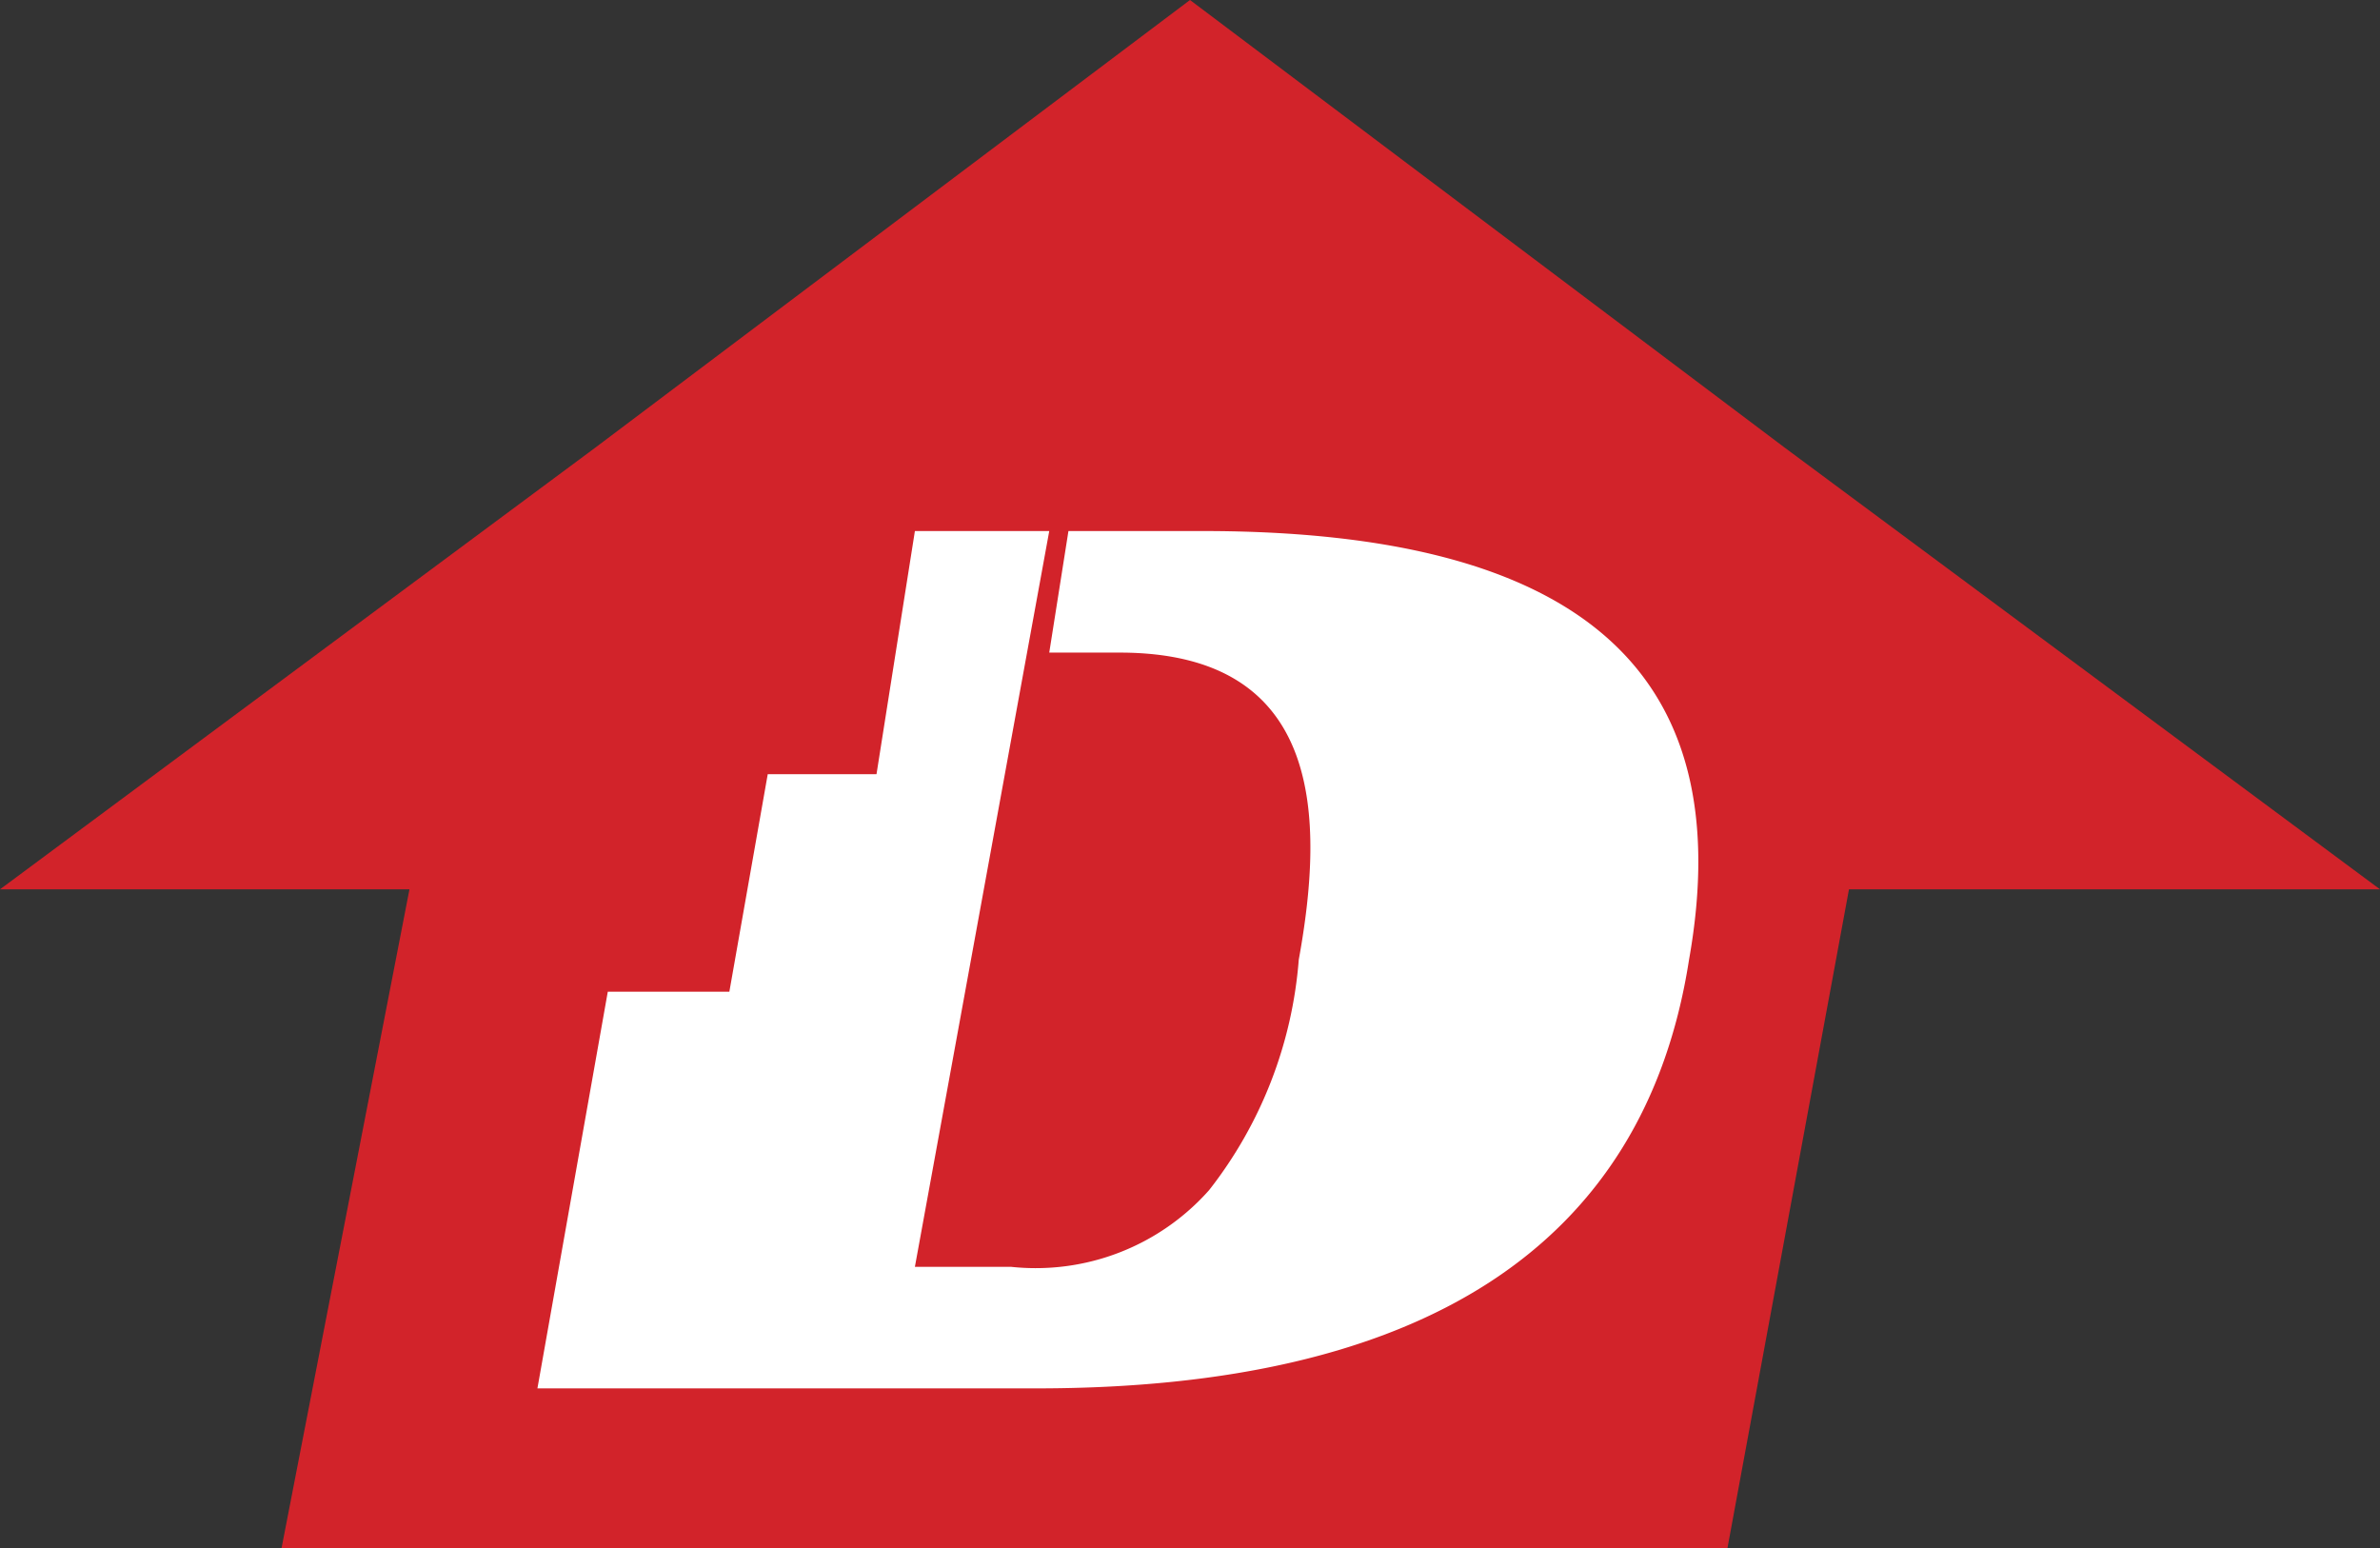 <svg xmlns="http://www.w3.org/2000/svg" width="37.2" height="24.2" viewBox="0 0 37.2 24.2">
  <rect x="0" y="0" width="37.2" height="24.2" fill="#333333" stroke="none"/>
  <g id="Group_565" data-name="Group 565" transform="translate(-5 -5.9)">
    <path id="Path_20" data-name="Path 20" d="M42.2,19.8l-9.3-6.9-9.3-7-9.3,7L5,19.8h6.4l-2,10.3H32l1.9-10.3Z" fill="#d2232a"/>
    <path id="Path_21" data-name="Path 21" d="M23.8,14.2H21.7l-.3,1.9h1.1c3.2,0,3.2,2.6,2.8,4.8a6.677,6.677,0,0,1-1.4,3.6,3.622,3.622,0,0,1-3.1,1.2H19.3l2.1-11.5H19.3L18.7,18H17l-.6,3.4H14.5l-1.1,6.2h7.8c6,0,9.5-2.2,10.2-6.7.8-4.5-1.7-6.7-7.6-6.7" fill="#fff"/>
  </g>
</svg>

